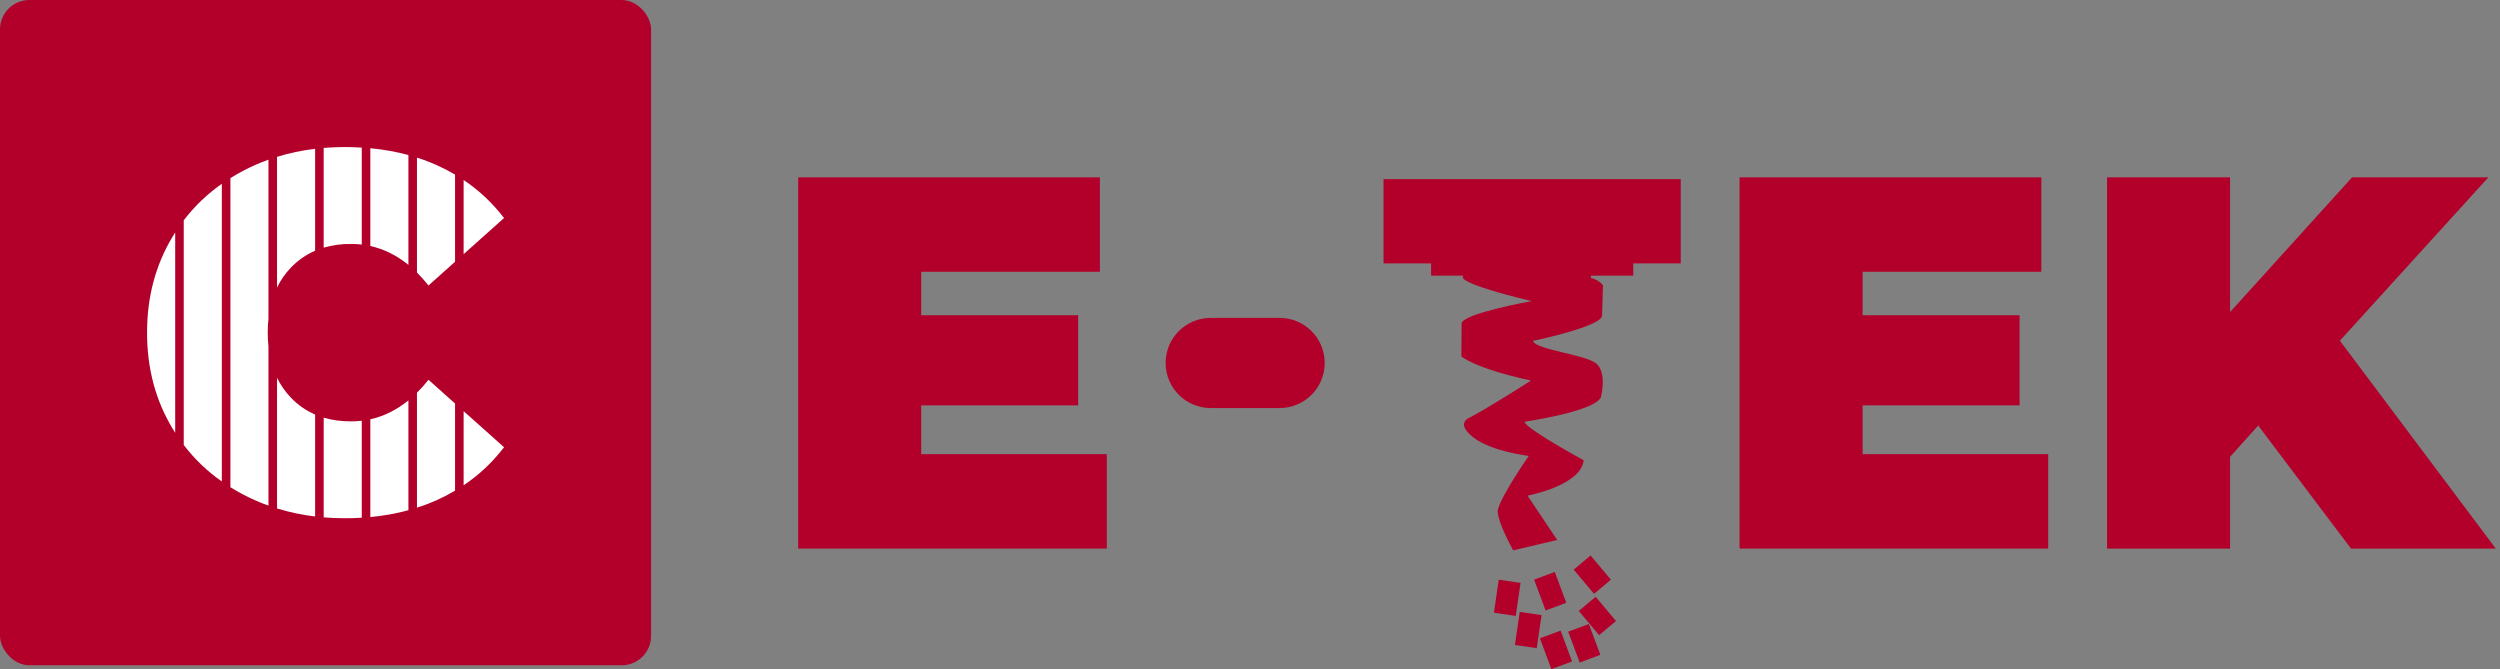 <svg width="340" height="91" viewBox="0 0 340 91" fill="none" xmlns="http://www.w3.org/2000/svg">
<rect x="0" y="0" width="340" height="91" fill="#808080" stroke="none"/>
<rect width="88.549" height="90.48" rx="4" fill="#B3002B"/>
<path d="M23.827 31.62V58.859C23.709 58.678 23.596 58.496 23.483 58.308C21.159 54.468 20 50.113 20 45.239C20 40.367 21.159 36.01 23.481 32.174C23.594 31.986 23.709 31.802 23.827 31.62Z" fill="white"/>
<path d="M49.198 20.073V33.261C48.714 33.201 48.223 33.173 47.719 33.173C46.383 33.173 45.152 33.342 44.02 33.679V20.117C44.96 20.041 45.916 20 46.893 20C47.676 19.998 48.446 20.021 49.198 20.073Z" fill="white"/>
<path d="M55.545 21.088V36.025C53.945 34.726 52.219 33.869 50.366 33.458V20.16C52.174 20.329 53.901 20.64 55.545 21.088Z" fill="white"/>
<path d="M68.549 29.653L63.053 34.561V24.482C65.159 25.89 66.99 27.618 68.549 29.653Z" fill="white"/>
<path d="M61.887 23.747V35.599L58.274 38.827C57.768 38.185 57.244 37.601 56.708 37.07V21.436C57.651 21.734 58.561 22.085 59.444 22.482C60.295 22.863 61.106 23.285 61.887 23.747Z" fill="white"/>
<path d="M68.549 60.825C66.99 62.86 65.159 64.588 63.053 65.997V55.917L68.549 60.825Z" fill="white"/>
<path d="M61.887 54.879V66.731C61.106 67.193 60.295 67.615 59.444 67.996C58.561 68.393 57.651 68.744 56.708 69.042V53.408C57.244 52.876 57.768 52.294 58.274 51.652L61.887 54.879Z" fill="white"/>
<path d="M55.545 54.453V69.39C53.903 69.838 52.174 70.149 50.366 70.318V57.021C52.217 56.611 53.945 55.752 55.545 54.453Z" fill="white"/>
<path d="M49.198 57.22V70.407C48.446 70.46 47.676 70.48 46.895 70.48C45.92 70.48 44.962 70.439 44.022 70.363V56.801C45.152 57.138 46.385 57.307 47.721 57.307C48.223 57.307 48.714 57.277 49.198 57.22Z" fill="white"/>
<path d="M42.856 56.379V70.24C41.059 70.028 39.334 69.663 37.677 69.15V51.371C38.153 52.353 38.767 53.242 39.515 54.031C40.482 55.054 41.595 55.836 42.856 56.379Z" fill="white"/>
<path d="M42.856 20.236V34.098C41.595 34.641 40.482 35.426 39.515 36.445C38.767 37.234 38.153 38.121 37.677 39.109V21.33C39.334 20.813 41.059 20.45 42.856 20.236Z" fill="white"/>
<path d="M36.51 43.364C36.445 43.965 36.412 44.59 36.412 45.239C36.412 45.888 36.445 46.515 36.51 47.118V68.763C35.337 68.344 34.2 67.846 33.102 67.273C32.494 66.953 31.902 66.62 31.335 66.261V24.221C31.904 23.862 32.494 23.527 33.102 23.209C34.2 22.633 35.337 22.134 36.51 21.719V43.364Z" fill="white"/>
<path d="M30.169 24.995V65.483C28.176 64.086 26.45 62.428 24.989 60.516V29.962C26.448 28.05 28.176 26.392 30.169 24.995Z" fill="white"/>
<path d="M150.524 61.768V74.606H108.549V24.121H149.588V36.959H125.282V42.872H146.629V55.132H125.282V61.768H150.524Z" fill="#B3002B"/>
<path d="M164.654 43.234H174.031C177.416 43.234 180.161 45.979 180.161 49.364C180.161 52.748 177.416 55.493 174.031 55.493H164.654C161.27 55.493 158.524 52.748 158.524 49.364C158.524 45.979 161.27 43.234 164.654 43.234Z" fill="#B3002B"/>
<path d="M205.312 79.057L204.657 83.55" stroke="#B3002B" stroke-width="3" stroke-miterlimit="10"/>
<path d="M208.17 83.438L207.515 87.932" stroke="#B3002B" stroke-width="3" stroke-miterlimit="10"/>
<path d="M210.047 78.305L211.607 82.501" stroke="#B3002B" stroke-width="3" stroke-miterlimit="10"/>
<path d="M210.835 86.284L212.395 90.48" stroke="#B3002B" stroke-width="3" stroke-miterlimit="10"/>
<path d="M214.677 85.383L216.241 89.58" stroke="#B3002B" stroke-width="3" stroke-miterlimit="10"/>
<path d="M215.172 76.508L217.933 79.8" stroke="#B3002B" stroke-width="3" stroke-miterlimit="10"/>
<path d="M215.859 82.127L218.625 85.419" stroke="#B3002B" stroke-width="3" stroke-miterlimit="10"/>
<path d="M228.581 24.364V35.819H222.126V37.495H216.37L216.358 37.785C217.535 38.102 218.002 38.802 218.002 38.802L217.885 42.913C217.885 44.401 208.492 46.358 208.492 46.358C208.801 47.568 215.614 48.195 217.101 49.445C218.589 50.703 217.728 54.023 217.728 54.023C216.828 55.985 207.358 57.352 207.358 57.352C207.201 58.135 215.381 62.597 215.381 62.597C215.023 66.034 207.748 67.412 207.748 67.412L211.776 73.437L205.787 74.848C203.282 70.226 203.717 69.293 203.717 69.293C204.227 67.3 207.905 62.01 207.905 62.01C201.783 61.11 199.838 59.337 199.219 58.22C198.957 57.753 199.15 57.154 199.633 56.913C202.261 55.587 208.214 51.756 208.214 51.756C200.465 50.072 198.744 48.468 198.744 48.468L198.781 43.93C199.255 42.564 208.291 40.952 208.291 40.952C198.121 38.492 198.953 37.68 198.953 37.68C198.953 37.62 198.965 37.556 198.99 37.495H194.624V35.819H188.161V24.364H228.581Z" fill="#B3002B"/>
<path d="M278.556 61.768V74.606H236.581V24.121H277.62V36.959H253.314V42.872H274.662V55.132H253.314V61.768H278.556Z" fill="#B3002B"/>
<path d="M307.112 57.873L303.289 62.13V74.606H286.556V24.121H303.289V42.442L319.878 24.121H338.416L318.222 46.337L339.421 74.606H319.733L307.112 57.873Z" fill="#B3002B"/>
</svg>
